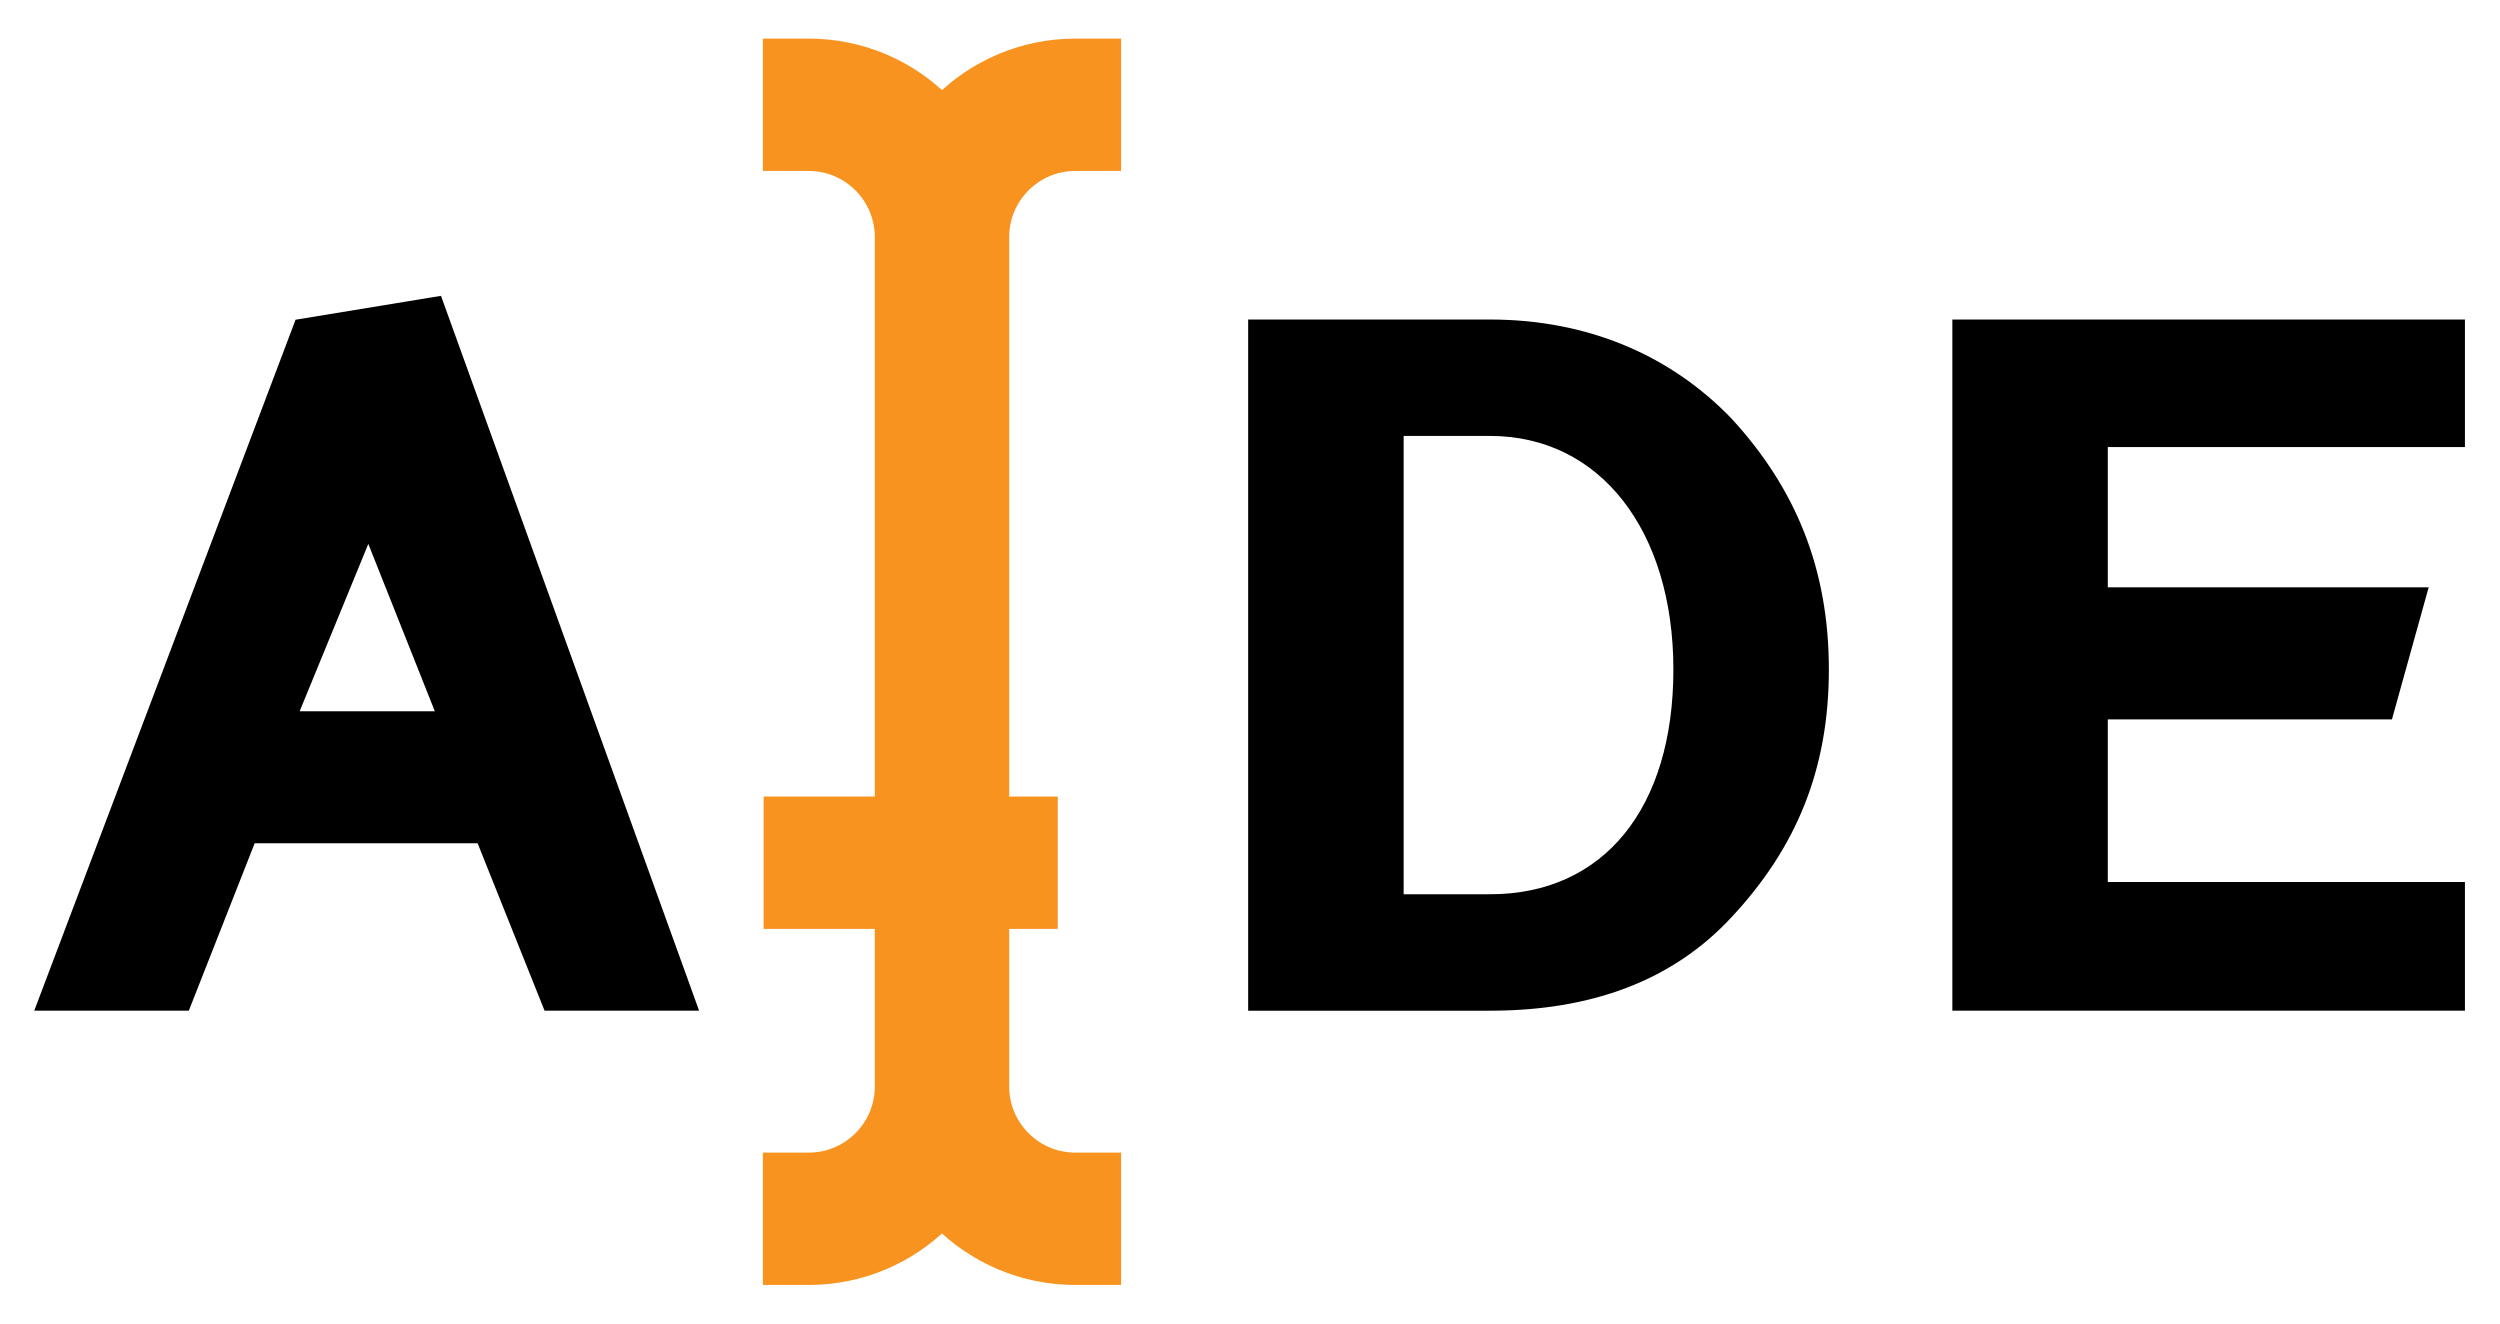 <?xml version="1.0" encoding="UTF-8"?>
<svg id="Layer_4" data-name="Layer 4"
  xmlns="http://www.w3.org/2000/svg" viewBox="0 0 680 360">
  <g>
    <g>
      <path fill="currentColor" stroke="currentColor" d="m80.76,87.41l38.86-6.38,69.82,193.37h-40.98l-18.21-45.53h-61.32l-17.91,45.53H10.04L80.76,87.41Zm38.25,106.55l-18.82-47.35-19.43,47.35h38.25Z"/>
      <path fill="currentColor" stroke="currentColor" d="m340,274.4V87.41h65.27c26.11,0,48.57,9.41,65.27,26.71,17.61,19.12,26.41,40.98,26.41,68s-8.8,48.27-26.41,67.09c-15.79,17-37.64,25.2-65.27,25.2h-65.27Zm65.27-30.66c31.27,0,50.39-23.68,50.39-61.62s-20.03-64.05-50.39-64.05h-23.98v125.67h23.98Z"/>
      <path fill="currentColor" stroke="currentColor" d="m531.54,87.41h138.42v33.69h-97.14v39.16h87.12l-9.71,34.91h-77.41v45.23h97.14v34h-138.42V87.41Z"/>
    </g>
    <g>
      <path style="fill: none; stroke: #f7931e; stroke-miterlimit: 10; stroke-width: 36px;" d="m207.51,28.5h12.44c19.88,0,36,16.12,36,36v231.01c0,19.88-16.12,36-36,36h-12.44"/>
      <path style="fill: none; stroke: #f7931e; stroke-miterlimit: 10; stroke-width: 36px;" d="m304.94,28.5h-12.44c-19.88,0-36,16.12-36,36v231.01c0,19.88,16.12,36,36,36h12.44"/>
    </g>
  </g>
  <line style="fill: none; stroke: #f7931e; stroke-miterlimit: 10; stroke-width: 36px;" x1="207.71" y1="234.66" x2="287.71" y2="234.66"/>
</svg>
